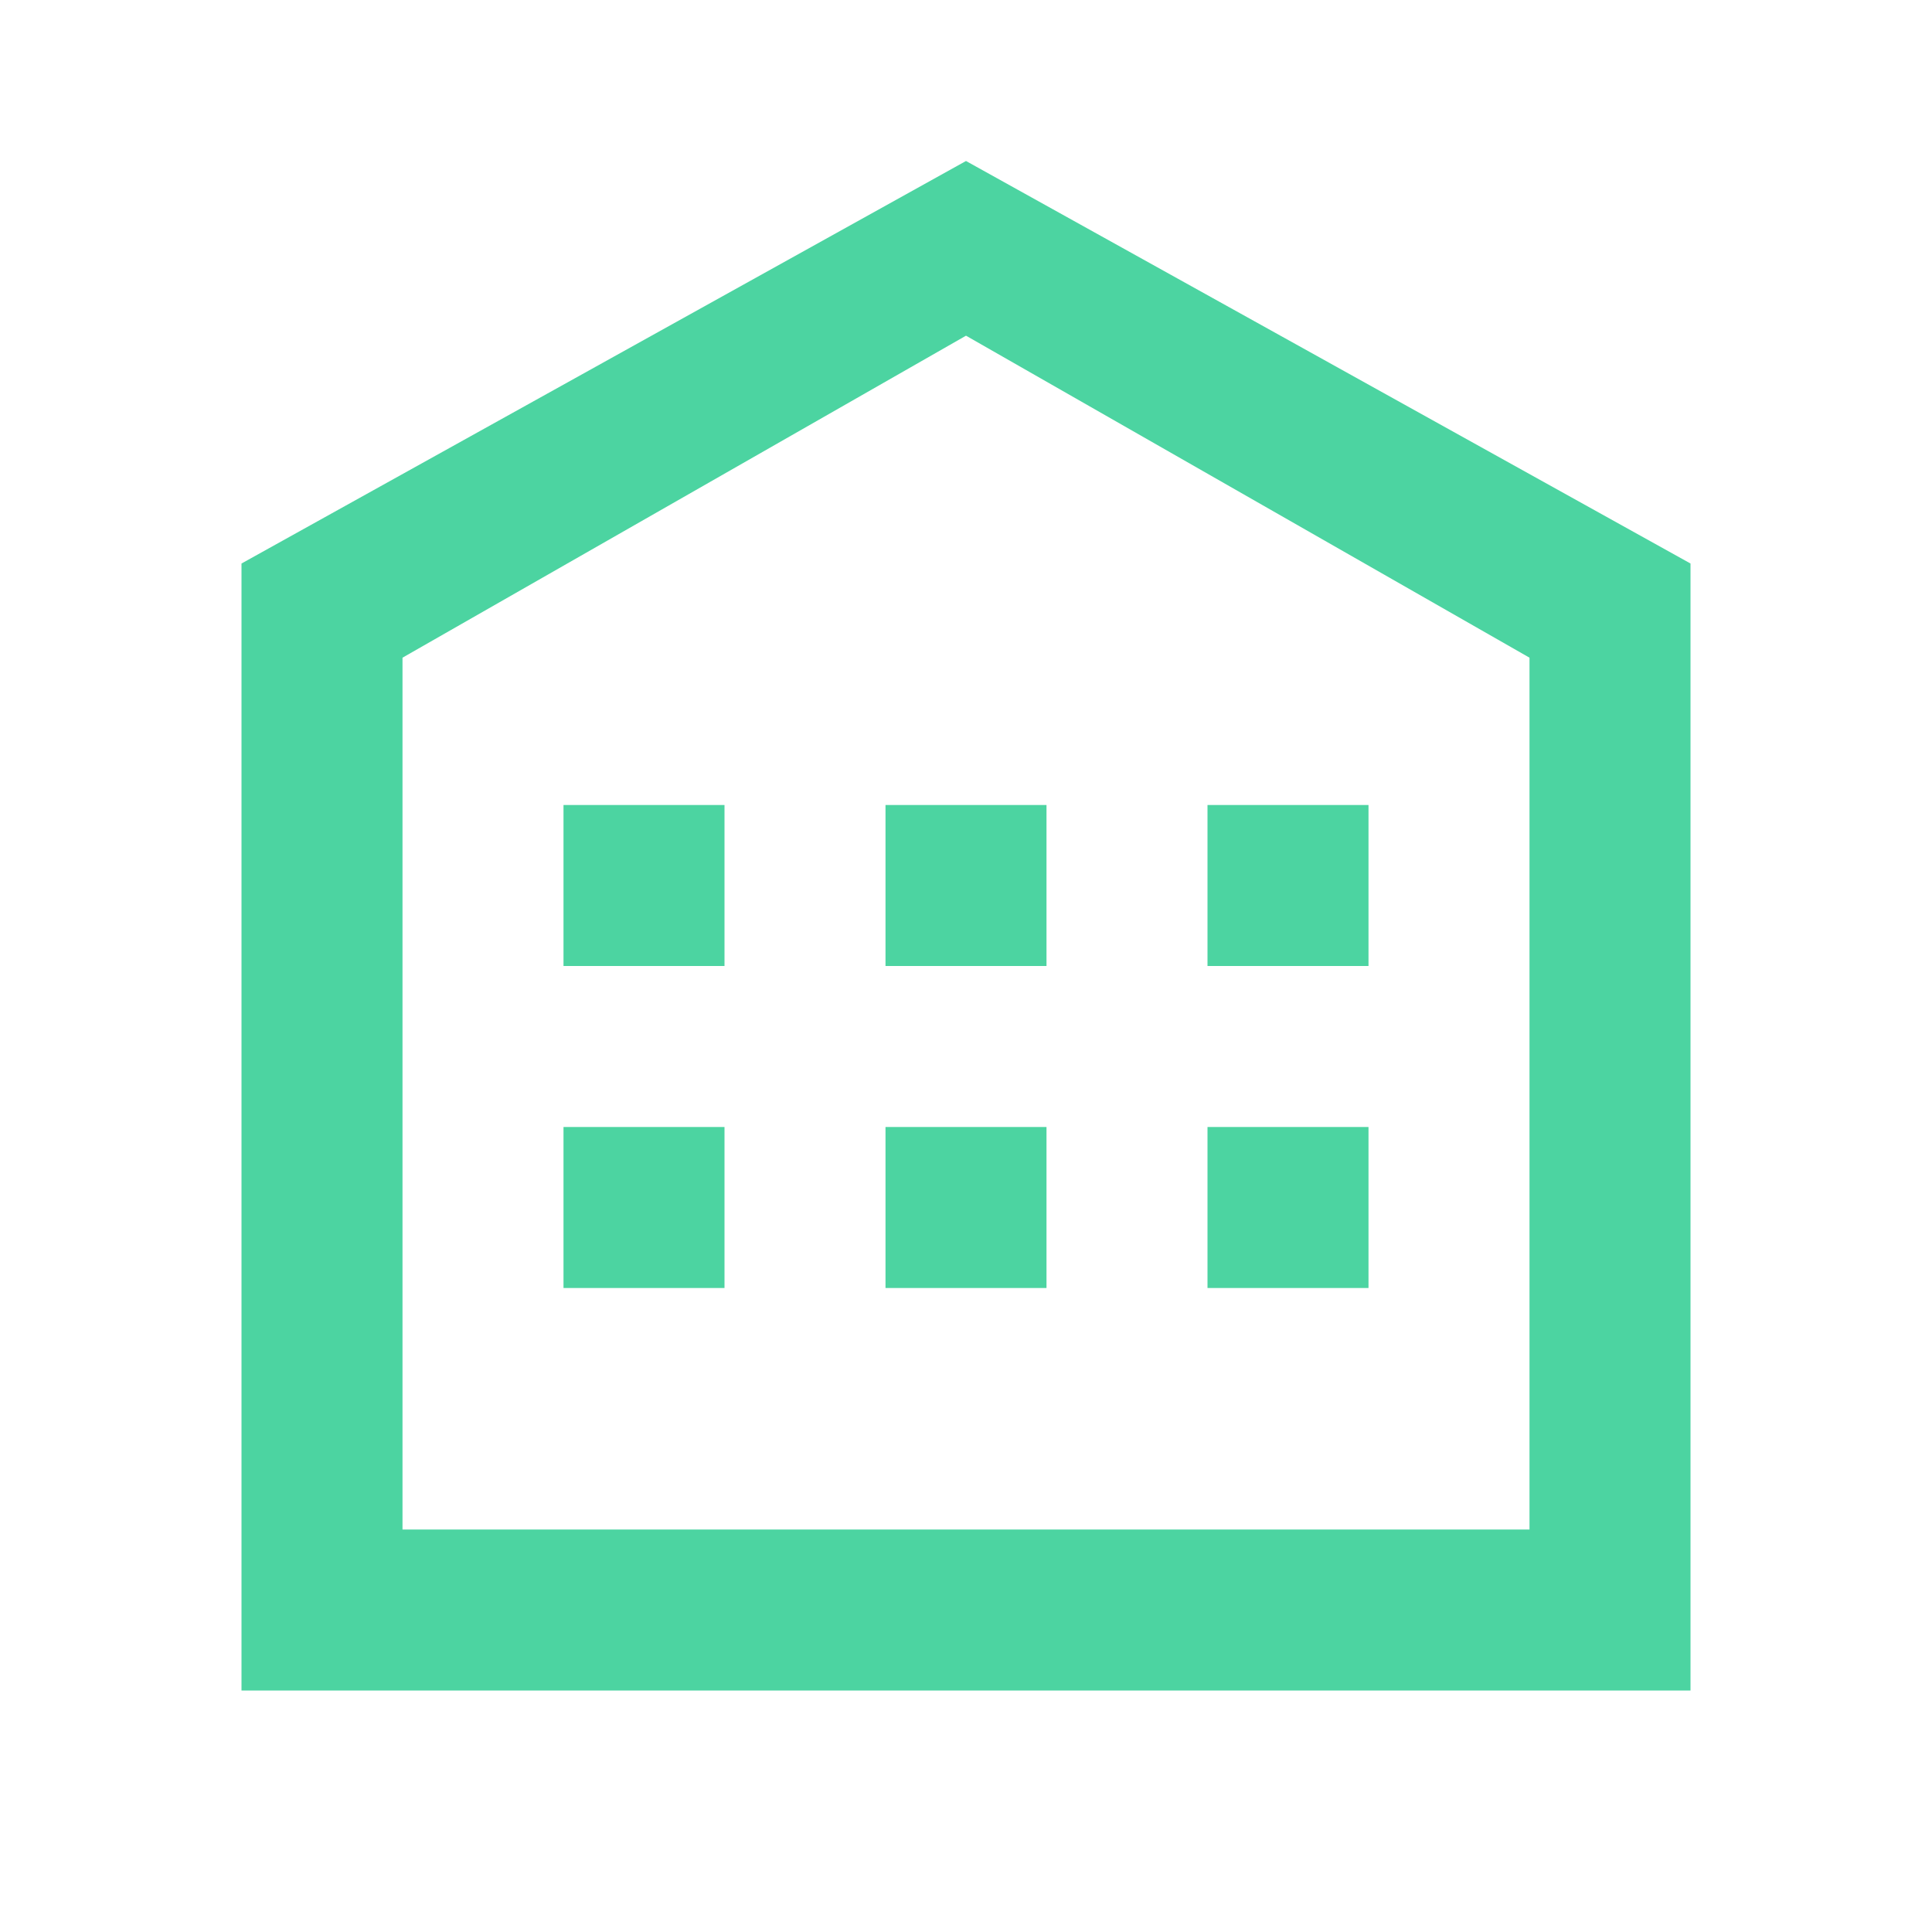 <svg width="24" height="24" viewBox="0 0 24 24" fill="none" xmlns="http://www.w3.org/2000/svg">
  <rect width="24" height="24" rx="4" fill="#4CD4A1" opacity="0" />
  <path d="M12 2L3 7V21H21V7L12 2ZM19 19H5V8.17L12 4.17L19 8.17V19Z" fill="#4CD4A1"/>
  <path d="M7 10H9V12H7V10Z" fill="#4CD4A1"/>
  <path d="M11 10H13V12H11V10Z" fill="#4CD4A1"/>
  <path d="M15 10H17V12H15V10Z" fill="#4CD4A1"/>
  <path d="M7 14H9V16H7V14Z" fill="#4CD4A1"/>
  <path d="M11 14H13V16H11V14Z" fill="#4CD4A1"/>
  <path d="M15 14H17V16H15V14Z" fill="#4CD4A1"/>
</svg>
